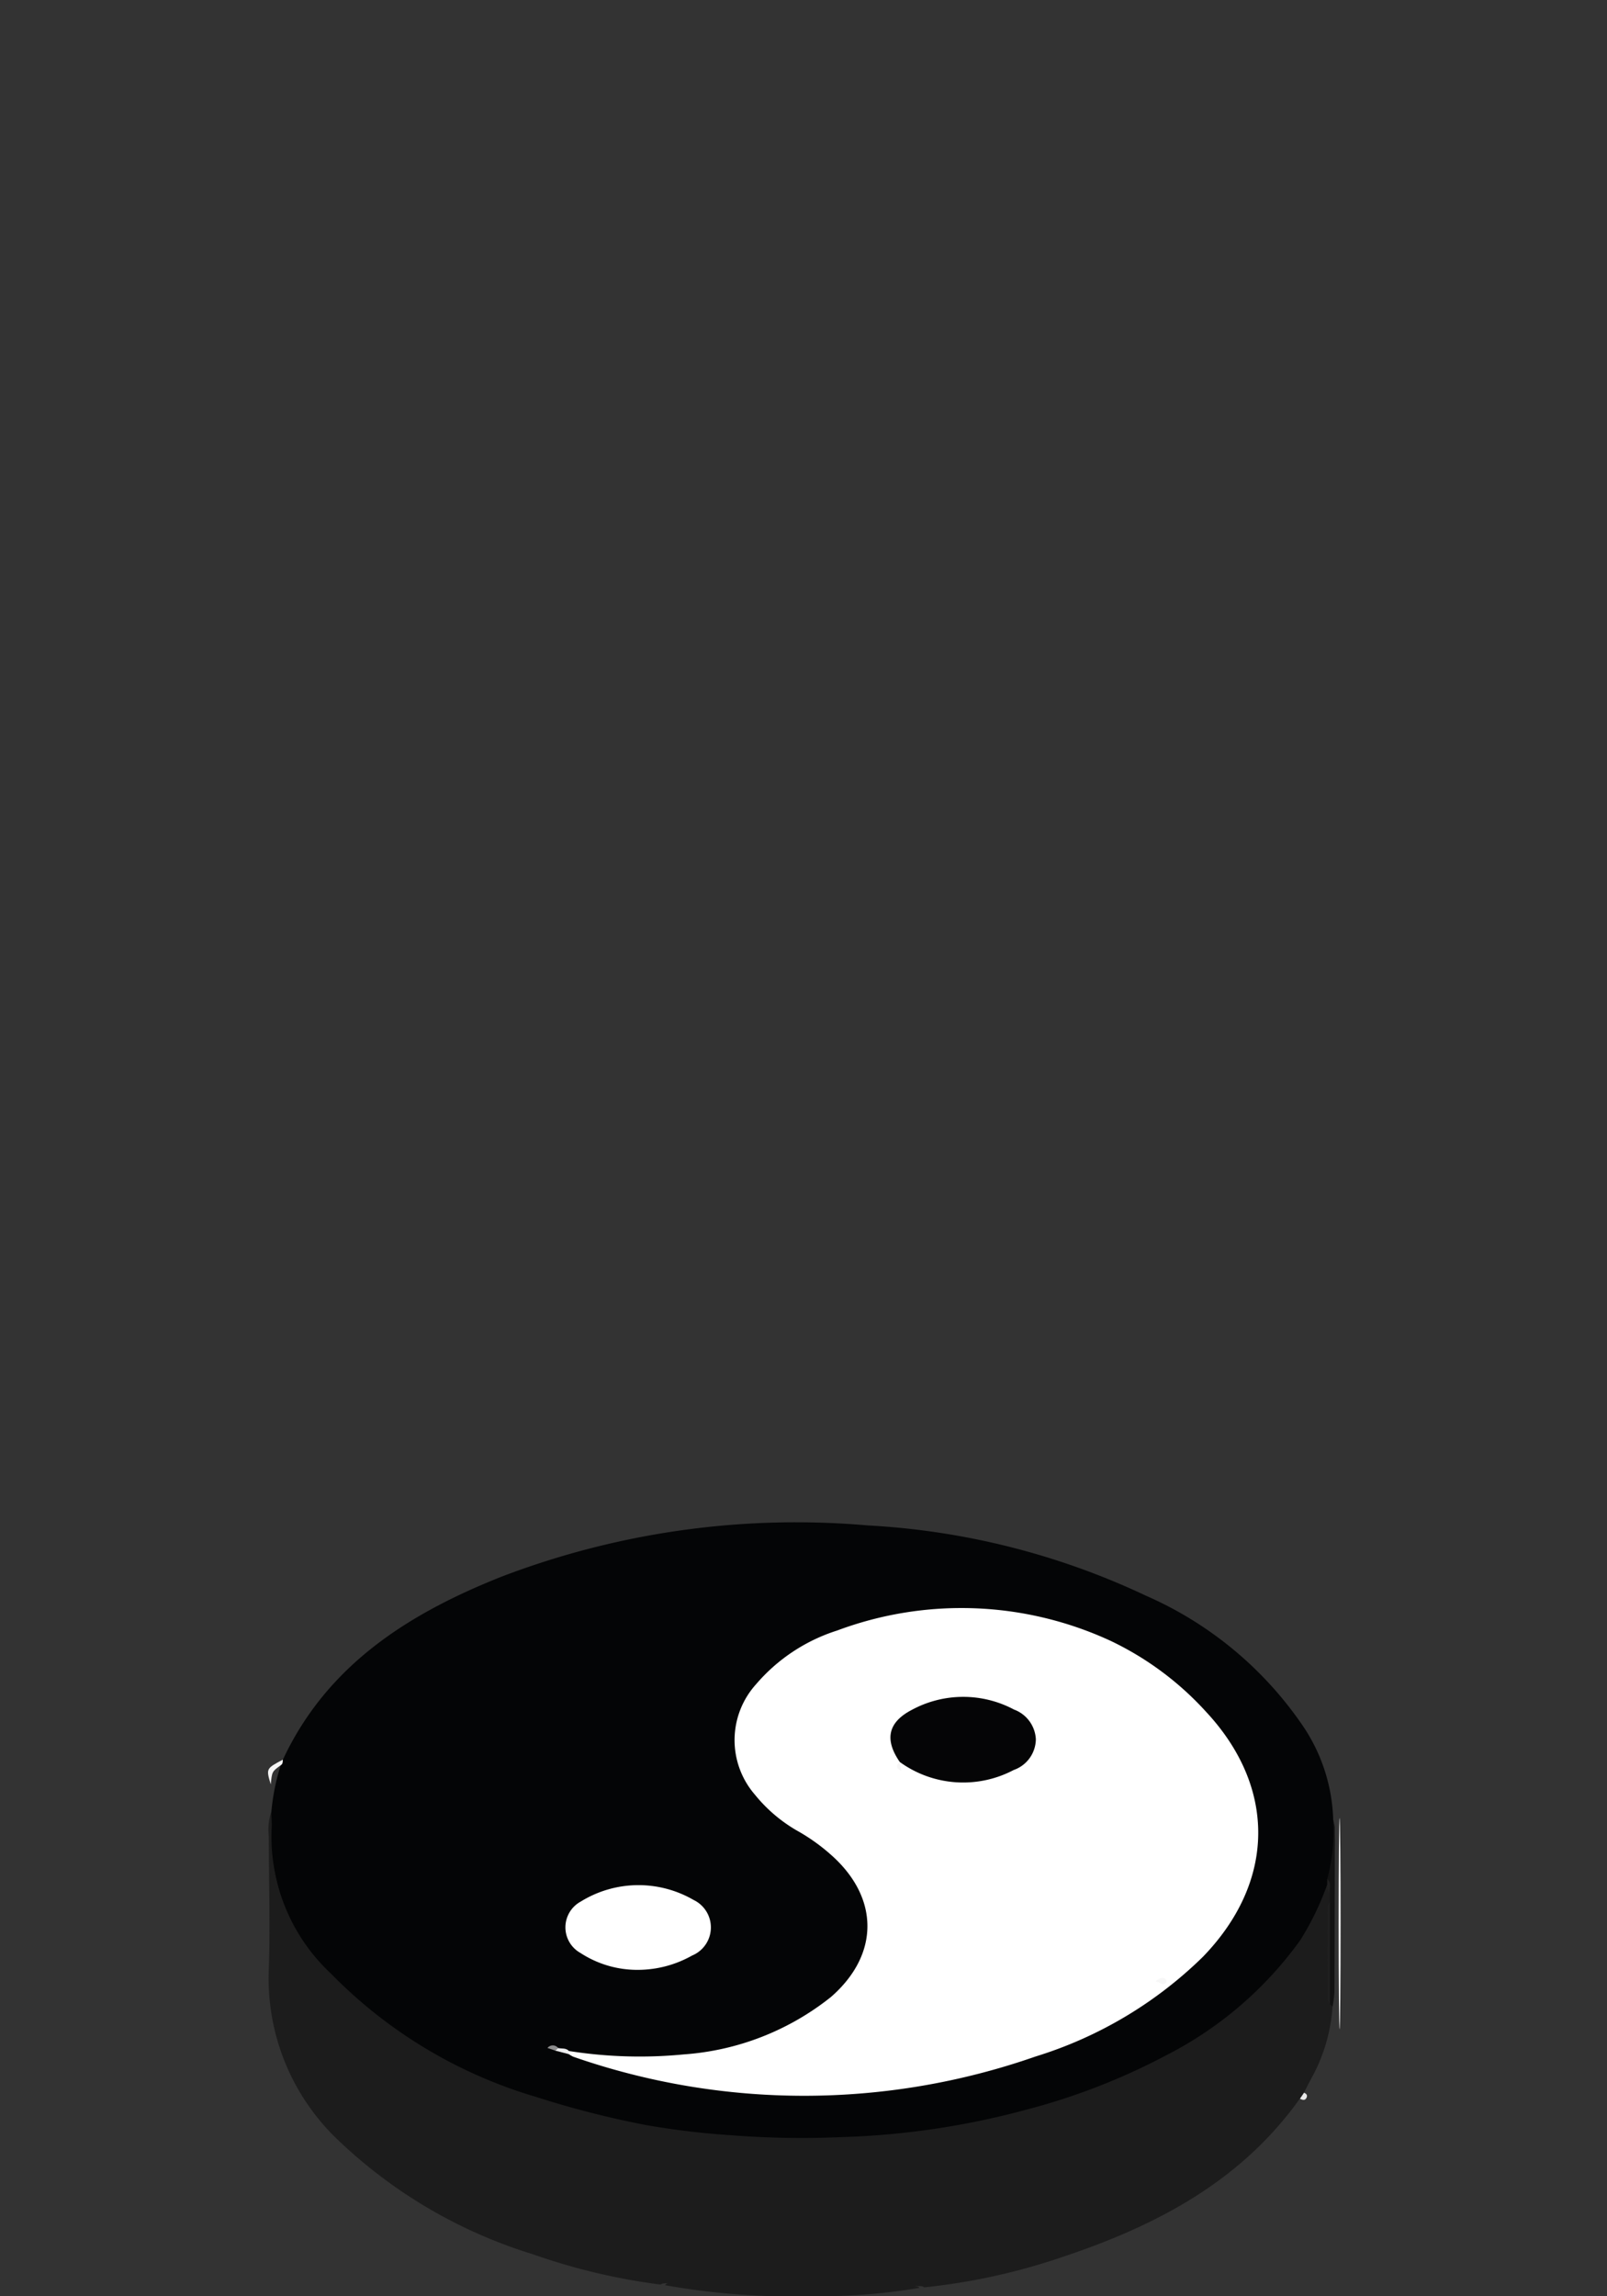 <svg xmlns="http://www.w3.org/2000/svg" xmlns:xlink="http://www.w3.org/1999/xlink" width="70" height="100" viewBox="0 0 70 100">
  <rect x="0" y="0" width="70" height="100" fill="#333333" stroke="none"/>
  <defs>
    <clipPath id="clip-TP">
      <rect width="70" height="100"/>
    </clipPath>
  </defs>
  <g id="TP" clip-path="url(#clip-TP)">
    <g id="Groupe_474" data-name="Groupe 474" transform="translate(-711.056 -130.488)">
      <path id="Tracé_9421" data-name="Tracé 9421" d="M723.8,207.12c1.931-4.13,5.481-6.361,9.505-7.962a35.929,35.929,0,0,1,15.983-2.239,32.4,32.4,0,0,1,12.122,3.067,16.037,16.037,0,0,1,6.758,5.572,7.668,7.668,0,0,1,1.383,4.171,8.179,8.179,0,0,1-.084,2.53,1.52,1.52,0,0,1-.057.3,12.013,12.013,0,0,1-5.021,6.305,27.773,27.773,0,0,1-11.005,4.288,37.824,37.824,0,0,1-9.084.56,32.238,32.238,0,0,1-13.536-3.441,16.947,16.947,0,0,1-5.894-4.808,9.382,9.382,0,0,1-1.166-8.095A.353.353,0,0,1,723.8,207.12Z" transform="translate(-0.422 0)" fill="#040506"/>
      <path id="Tracé_9422" data-name="Tracé 9422" d="M723.084,300.752c.005.262.032.525.012.784a8.155,8.155,0,0,0,2.584,6.263,20.636,20.636,0,0,0,8.924,5.368,40.824,40.824,0,0,0,4.83,1.235,34.9,34.9,0,0,0,3.694.439,39.625,39.625,0,0,0,4.766.081,34.653,34.653,0,0,0,8.122-1.207,28.136,28.136,0,0,0,6.048-2.356,16.309,16.309,0,0,0,5.84-5.012,12.2,12.2,0,0,0,1.173-2.422.7.7,0,0,1,.222.414,1.076,1.076,0,0,1-.013.392,19.509,19.509,0,0,0-.037,2.867c-.026.458,0,.919-.04,1.378a.72.72,0,0,0,.1.276,7.43,7.43,0,0,1-.947,3.157c-.1.194-.2.387-.3.581.012.136-.074.205-.179.261-2.564,3.6-6.252,5.527-10.309,6.881a27.266,27.266,0,0,1-6.05,1.333c-.119-.1-.266-.025-.4-.069.06.047.152.012.189.091a26.184,26.184,0,0,1-4.732.363,31.483,31.483,0,0,1-6.346-.48.221.221,0,0,1,.244-.074c-.09.019-.272-.055-.447.046a27,27,0,0,1-5.561-1.321,21.341,21.341,0,0,1-8.423-4.918,9.7,9.7,0,0,1-3.074-7.475c.068-1.933,0-3.871,0-5.807A2.424,2.424,0,0,1,723.084,300.752Z" transform="translate(-0.21 -91.365)" fill="#1c1c1c"/>
      <path id="Tracé_9423" data-name="Tracé 9423" d="M1104.235,311.738l-.113-.12a34.968,34.968,0,0,1,0-4.476v-.364c-.142-.181.028-.424-.121-.6a7.875,7.875,0,0,0,.257-2.592,1.639,1.639,0,0,1,.074.345q0,3.579-.015,7.158A5.285,5.285,0,0,1,1104.235,311.738Z" transform="translate(-335.133 -93.852)" fill="#121212"/>
      <ellipse id="Ellipse_4" data-name="Ellipse 4" cx="0.042" cy="4.599" rx="0.042" ry="4.599" transform="translate(769.367 209.661)" fill="#fafafa"/>
      <path id="Tracé_9424" data-name="Tracé 9424" d="M723.375,282.014c0,.1,0,.192-.1.249-.37.27-.37.27-.426.826C722.643,282.4,722.647,282.4,723.375,282.014Z" transform="translate(0 -74.894)" fill="#f7f7f7"/>
      <path id="Tracé_9425" data-name="Tracé 9425" d="M1094.172,402.14l.179-.261c.1.04.162.107.11.216C1094.391,402.24,1094.279,402.19,1094.172,402.14Z" transform="translate(-326.492 -180.255)" fill="#eaeaea"/>
      <path id="Tracé_9426" data-name="Tracé 9426" d="M830.771,246.778a19.844,19.844,0,0,0,5,.148,11.581,11.581,0,0,0,6.411-2.5c2.129-1.854,2.111-4.337-.006-6.2a8.357,8.357,0,0,0-1.368-.987,6.587,6.587,0,0,1-1.934-1.62,3.629,3.629,0,0,1,.047-4.813,7.722,7.722,0,0,1,3.53-2.339,15.477,15.477,0,0,1,11.922.453A13.383,13.383,0,0,1,858.517,232c3.079,3.3,3.037,7.4-.13,10.674a17.959,17.959,0,0,1-7.294,4.344,30.568,30.568,0,0,1-20.129.011,1.111,1.111,0,0,1-.2-.116.087.087,0,0,1-.027-.094C830.75,246.793,830.761,246.778,830.771,246.778Z" transform="translate(-94.931 -26.971)" fill="#fff"/>
      <path id="Tracé_9427" data-name="Tracé 9427" d="M832.913,330.849a4.529,4.529,0,0,1-2.5-.734,1.278,1.278,0,0,1,.013-2.242,4.782,4.782,0,0,1,4.909-.07,1.326,1.326,0,0,1-.063,2.423A4.82,4.82,0,0,1,832.913,330.849Z" transform="translate(-94.07 -114.576)" fill="#fff"/>
      <path id="Tracé_9428" data-name="Tracé 9428" d="M826.693,385.816l-.006.138-.584-.152c-.028-.111,0-.158.121-.114C826.383,385.723,826.564,385.675,826.693,385.816Z" transform="translate(-90.854 -166.01)" fill="#eeeeef"/>
      <path id="Tracé_9429" data-name="Tracé 9429" d="M1103.988,325c.2.169.091.4.121.6-.144-.088-.115-.233-.123-.366Q1103.987,325.124,1103.988,325Z" transform="translate(-335.119 -112.683)" fill="#1f1f1f"/>
      <path id="Tracé_9430" data-name="Tracé 9430" d="M823.77,384.957l-.121.114-.348-.119A.3.3,0,0,1,823.77,384.957Z" transform="translate(-88.398 -165.278)" fill="#8e8e8e"/>
      <path id="Tracé_9431" data-name="Tracé 9431" d="M1104.146,333q0,2.238,0,4.476c-.038-.068-.108-.135-.109-.2q-.012-2-.005-4.01C1104.032,333.18,1104.106,333.092,1104.146,333Z" transform="translate(-335.157 -119.715)" fill="#1f1f1f"/>
      <path id="Tracé_9432" data-name="Tracé 9432" d="M947.178,262.245c-.67-.968-.528-1.725.52-2.271a4.707,4.707,0,0,1,4.456-.014,1.457,1.457,0,0,1,.949,1.29,1.438,1.438,0,0,1-.967,1.342,4.711,4.711,0,0,1-4.96-.35Z" transform="translate(-196.926 -55.022)" fill="#050506"/>
      <path id="Tracé_9433" data-name="Tracé 9433" d="M1042.227,360.715c.2-.179.325-.193.445-.091a.14.14,0,0,1,.018.136C1042.53,360.925,1042.421,360.742,1042.227,360.715Z" transform="translate(-280.833 -143.937)" fill="#f7f7f7"/>
      <path id="Tracé_9434" data-name="Tracé 9434" d="M949.247,282.841l.058.388c-.183-.105-.262-.225-.055-.385Z" transform="translate(-198.998 -75.621)" fill="#f6f5f5"/>
    </g>
  </g>
</svg>

